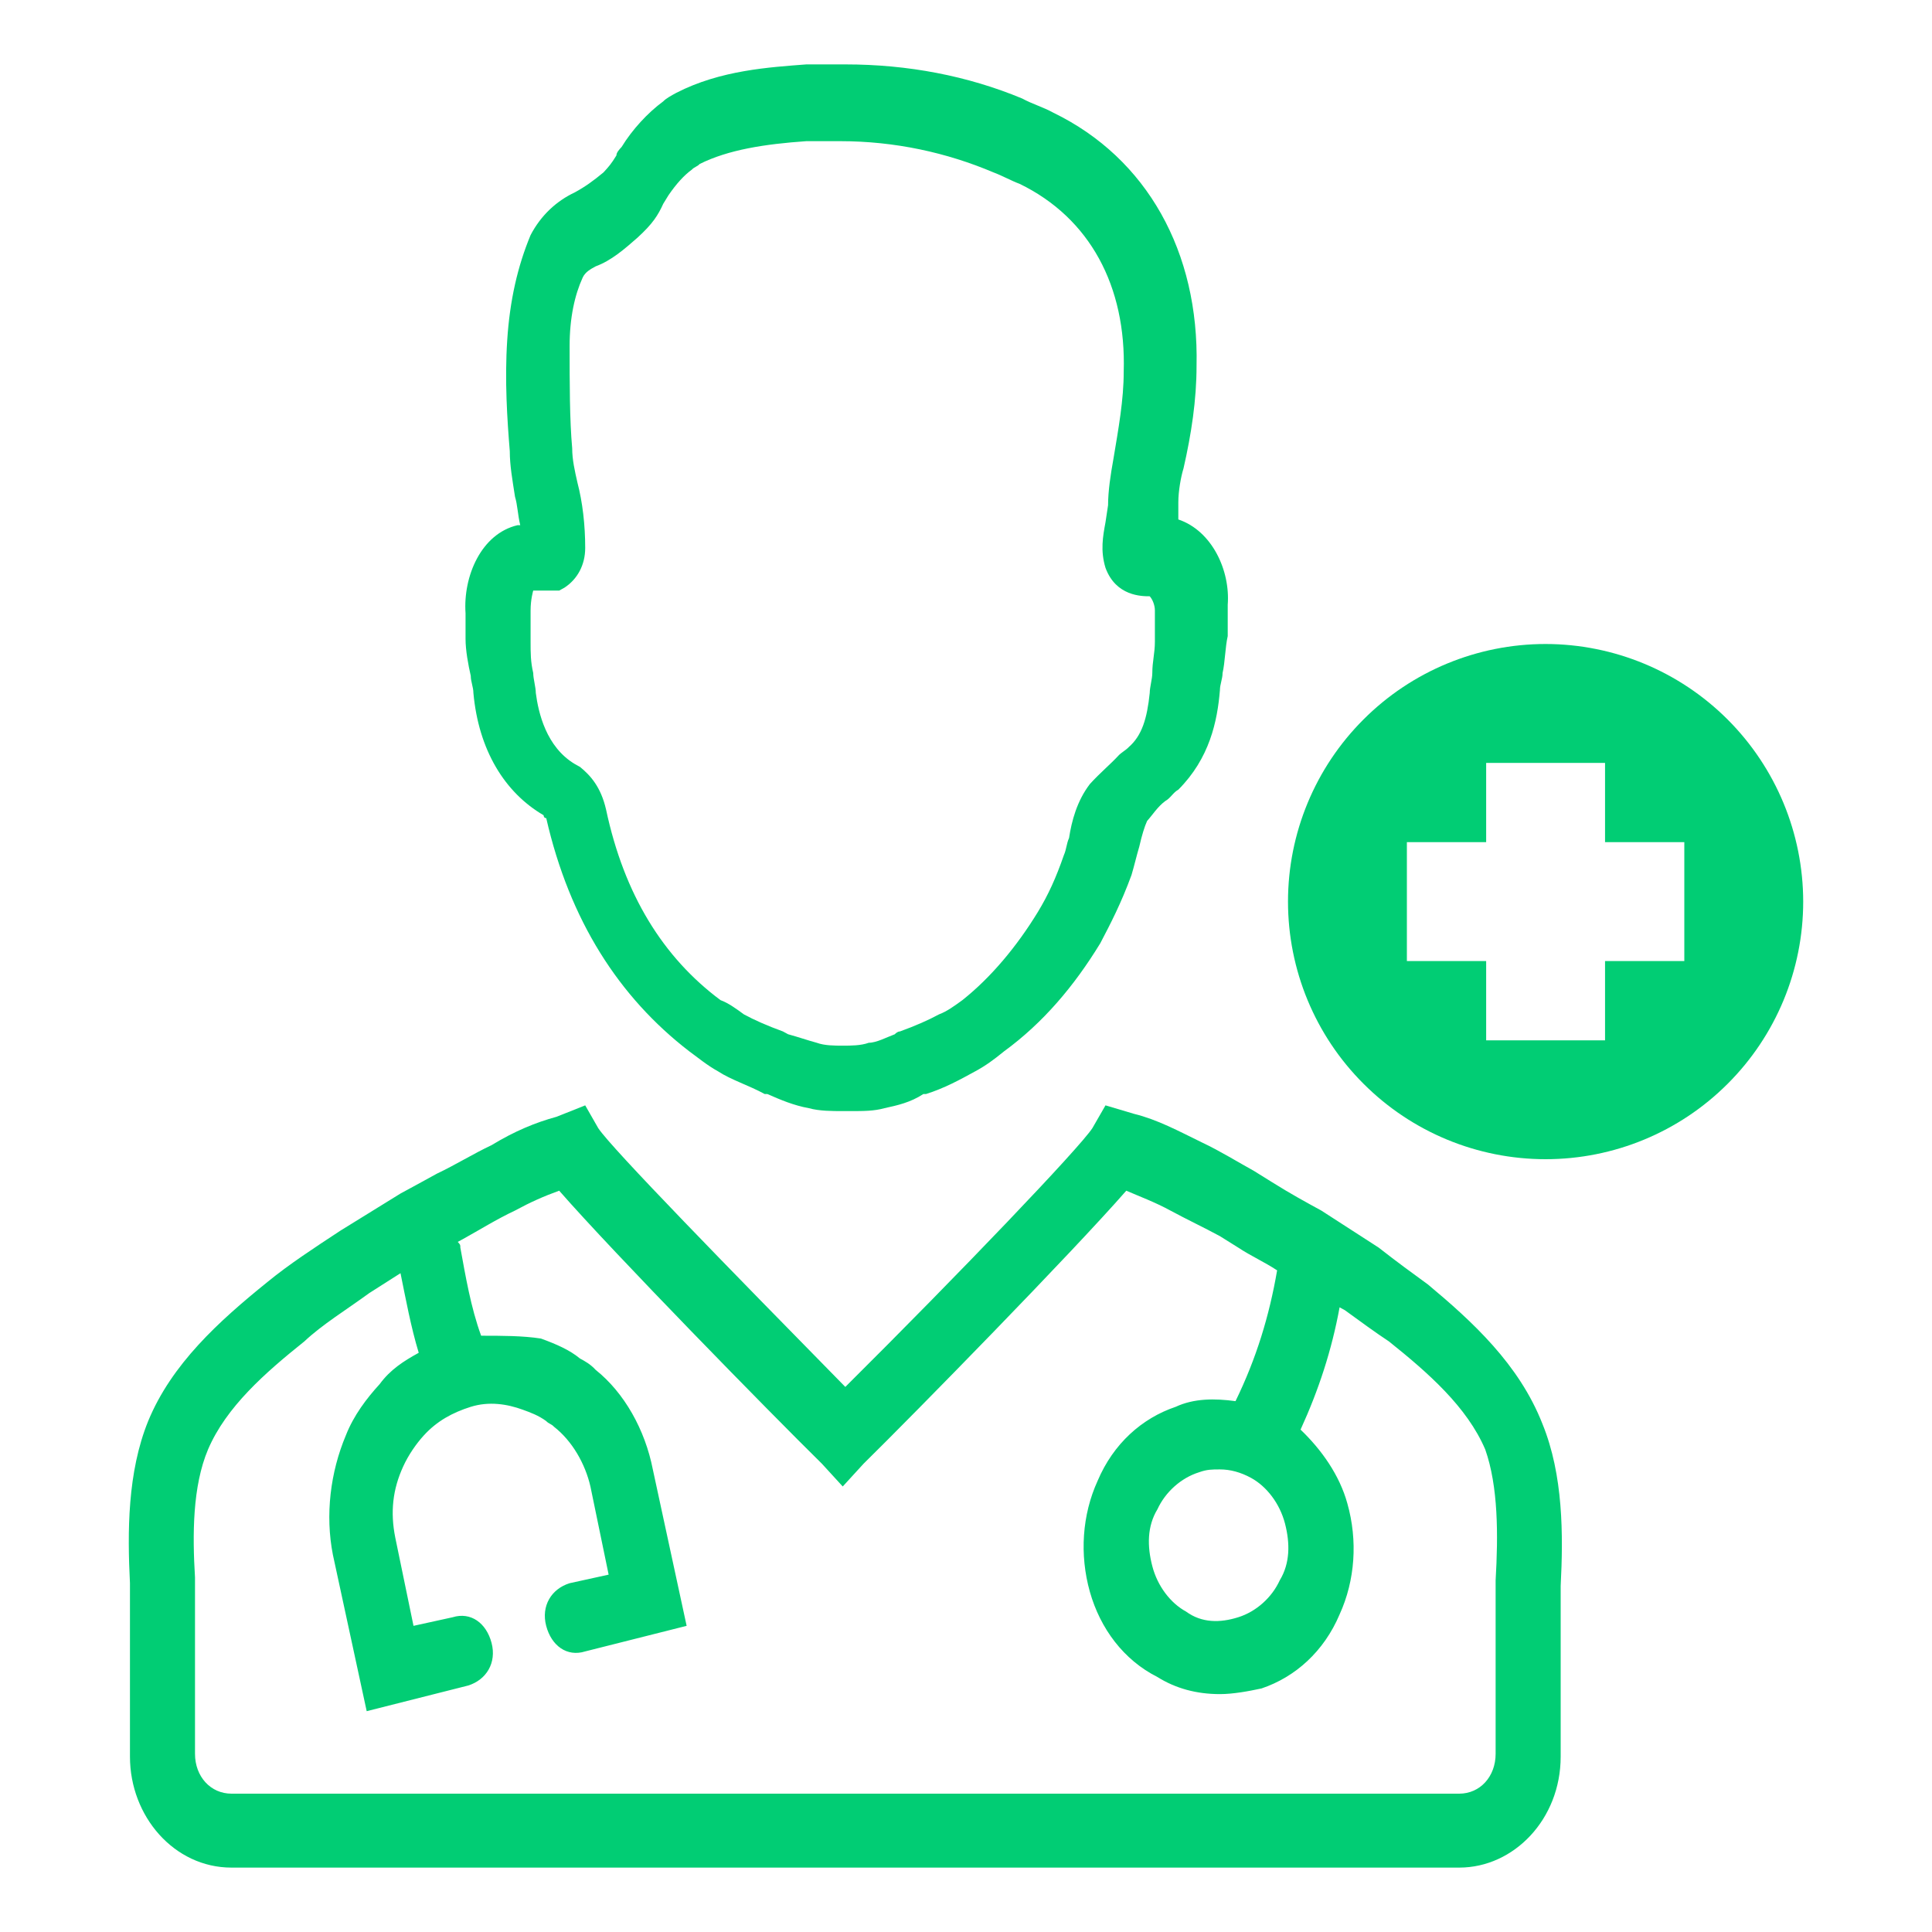 <svg width="30" height="30" viewBox="0 0 30 30" fill="none" xmlns="http://www.w3.org/2000/svg">
<path d="M22.174 19.946C21.932 19.77 21.689 19.593 21.407 19.372L20.518 18.798C20.276 18.666 20.033 18.533 19.751 18.356L19.468 18.18C19.226 18.047 18.943 17.871 18.66 17.738C18.297 17.561 17.973 17.385 17.61 17.296L17.166 17.164L16.963 17.517C16.762 17.826 14.903 19.77 13.126 21.536C11.349 19.726 9.491 17.826 9.289 17.517L9.087 17.164L8.643 17.341C8.32 17.429 7.996 17.561 7.633 17.782C7.35 17.915 7.067 18.091 6.785 18.224L6.462 18.401C6.381 18.445 6.3 18.489 6.219 18.533L5.29 19.107C4.886 19.372 4.482 19.637 4.159 19.902C3.392 20.52 2.665 21.183 2.301 22.066C1.978 22.861 1.978 23.789 2.018 24.584V24.893C2.018 24.981 2.018 25.953 2.018 27.277C2.018 28.205 2.705 29 3.594 29H22.659C23.507 29 24.234 28.249 24.234 27.277C24.234 26.306 24.234 24.981 24.234 24.893V24.628C24.275 23.833 24.275 22.905 23.951 22.11C23.588 21.183 22.861 20.52 22.174 19.946ZM19.427 22.949C19.67 23.082 19.872 23.347 19.953 23.656C20.033 23.965 20.033 24.274 19.872 24.539C19.751 24.804 19.508 25.025 19.226 25.113C18.943 25.202 18.66 25.202 18.418 25.025C18.175 24.893 17.973 24.628 17.893 24.319C17.812 24.009 17.812 23.7 17.973 23.435C18.095 23.17 18.337 22.949 18.62 22.861C18.741 22.817 18.822 22.817 18.943 22.817C19.104 22.817 19.266 22.861 19.427 22.949ZM23.224 24.539V24.804C23.224 24.849 23.224 25.202 23.224 27.233C23.224 27.587 22.982 27.852 22.659 27.852H3.594C3.271 27.852 3.028 27.587 3.028 27.233C3.028 25.688 3.028 24.893 3.028 24.804V24.495C2.988 23.833 2.988 23.082 3.23 22.508C3.513 21.845 4.119 21.315 4.725 20.83C5.007 20.565 5.371 20.344 5.734 20.079L6.219 19.77C6.3 20.167 6.381 20.609 6.502 21.006C6.26 21.139 6.058 21.271 5.896 21.492C5.694 21.713 5.492 21.978 5.371 22.287C5.129 22.861 5.048 23.524 5.169 24.142L5.694 26.571L7.269 26.173C7.552 26.085 7.714 25.82 7.633 25.511C7.552 25.202 7.31 25.025 7.027 25.113L6.421 25.246L6.138 23.877C6.058 23.479 6.098 23.126 6.26 22.773C6.34 22.596 6.462 22.419 6.583 22.287C6.785 22.066 7.027 21.934 7.31 21.845C7.593 21.757 7.875 21.801 8.118 21.89C8.239 21.934 8.36 21.978 8.481 22.066C8.522 22.11 8.562 22.11 8.602 22.154C8.885 22.375 9.087 22.729 9.168 23.082L9.451 24.451L8.845 24.584C8.562 24.672 8.4 24.937 8.481 25.246C8.562 25.555 8.804 25.732 9.087 25.643L10.662 25.246L10.137 22.817C10.016 22.199 9.693 21.625 9.249 21.271C9.168 21.183 9.087 21.139 9.006 21.095C8.845 20.962 8.643 20.874 8.4 20.785C8.118 20.741 7.794 20.741 7.471 20.741C7.31 20.3 7.229 19.814 7.148 19.372C7.148 19.328 7.148 19.328 7.108 19.284L7.189 19.24C7.431 19.107 7.714 18.93 7.996 18.798C8.239 18.666 8.441 18.577 8.683 18.489C9.531 19.46 11.955 21.934 12.763 22.729L13.086 23.082L13.409 22.729C14.217 21.934 16.64 19.46 17.489 18.489C17.691 18.577 17.933 18.666 18.175 18.798C18.418 18.93 18.7 19.063 18.943 19.195L19.226 19.372C19.427 19.505 19.629 19.593 19.831 19.726C19.71 20.432 19.508 21.095 19.185 21.757C18.862 21.713 18.539 21.713 18.256 21.845C17.731 22.022 17.287 22.419 17.044 22.994C16.802 23.524 16.762 24.142 16.923 24.716C17.085 25.29 17.448 25.776 17.973 26.041C18.256 26.218 18.579 26.306 18.943 26.306C19.145 26.306 19.387 26.262 19.589 26.218C20.114 26.041 20.558 25.643 20.801 25.069C21.043 24.539 21.084 23.921 20.922 23.347C20.801 22.905 20.518 22.508 20.195 22.199C20.478 21.58 20.68 20.962 20.801 20.3L20.882 20.344C21.124 20.52 21.366 20.697 21.568 20.83C22.174 21.315 22.78 21.845 23.063 22.508C23.265 23.082 23.265 23.833 23.224 24.539Z" fill="#01CD74"/>
<path d="M7.229 9.921C7.229 10.098 7.27 10.319 7.31 10.495C7.31 10.584 7.351 10.672 7.351 10.76C7.431 11.644 7.835 12.306 8.441 12.659C8.441 12.659 8.441 12.704 8.482 12.704C8.845 14.293 9.613 15.486 10.703 16.325C10.824 16.413 10.986 16.546 11.147 16.634C11.349 16.767 11.632 16.855 11.874 16.988H11.915C12.117 17.076 12.319 17.164 12.561 17.208C12.723 17.253 12.925 17.253 13.086 17.253C13.127 17.253 13.167 17.253 13.207 17.253C13.409 17.253 13.571 17.253 13.733 17.208C13.934 17.164 14.136 17.12 14.338 16.988H14.379C14.662 16.899 14.904 16.767 15.146 16.634C15.308 16.546 15.429 16.457 15.591 16.325C16.197 15.883 16.681 15.309 17.085 14.647C17.247 14.338 17.408 14.028 17.57 13.587C17.61 13.454 17.651 13.278 17.691 13.145C17.731 12.969 17.772 12.836 17.812 12.748C17.893 12.659 17.974 12.527 18.095 12.438C18.176 12.394 18.216 12.306 18.297 12.262C18.782 11.776 18.903 11.202 18.943 10.716C18.943 10.628 18.984 10.54 18.984 10.451C19.024 10.274 19.024 10.054 19.064 9.877C19.064 9.7 19.064 9.568 19.064 9.435V9.391C19.105 8.861 18.822 8.243 18.297 8.066V8.022V7.801C18.297 7.625 18.337 7.404 18.378 7.271C18.499 6.741 18.58 6.211 18.58 5.681C18.62 3.915 17.812 2.457 16.358 1.751C16.197 1.662 16.035 1.618 15.873 1.53C15.025 1.177 14.096 1 13.127 1C12.925 1 12.723 1 12.521 1C11.955 1.044 11.188 1.088 10.501 1.442C10.42 1.486 10.34 1.53 10.299 1.574C10.057 1.751 9.815 2.016 9.653 2.281C9.613 2.325 9.572 2.369 9.572 2.413C9.491 2.546 9.451 2.59 9.37 2.678C9.209 2.811 9.087 2.899 8.926 2.987C8.643 3.12 8.401 3.341 8.239 3.65C8.037 4.136 7.916 4.666 7.876 5.284C7.835 5.902 7.876 6.521 7.916 7.006C7.916 7.227 7.956 7.448 7.997 7.713C8.037 7.845 8.037 7.978 8.078 8.155C8.078 8.155 8.078 8.155 8.037 8.155C7.472 8.287 7.189 8.95 7.229 9.524V9.568C7.229 9.612 7.229 9.745 7.229 9.921ZM8.28 9.17C8.32 9.17 8.36 9.17 8.36 9.17C8.401 9.17 8.441 9.17 8.482 9.17C8.522 9.17 8.562 9.17 8.603 9.17H8.684L8.764 9.126C8.966 8.994 9.087 8.773 9.087 8.508C9.087 8.155 9.047 7.801 8.966 7.492C8.926 7.315 8.885 7.139 8.885 6.962C8.845 6.521 8.845 5.946 8.845 5.372C8.845 4.931 8.926 4.577 9.047 4.312C9.087 4.224 9.168 4.18 9.249 4.136C9.491 4.047 9.693 3.871 9.895 3.694C10.138 3.473 10.218 3.341 10.299 3.164L10.38 3.032C10.501 2.855 10.622 2.722 10.743 2.634C10.784 2.59 10.824 2.59 10.865 2.546C11.309 2.325 11.874 2.237 12.521 2.192C12.682 2.192 12.884 2.192 13.046 2.192C13.894 2.192 14.702 2.369 15.429 2.678C15.55 2.722 15.712 2.811 15.833 2.855C16.924 3.385 17.489 4.445 17.449 5.77C17.449 6.211 17.368 6.653 17.287 7.139C17.247 7.36 17.206 7.625 17.206 7.845L17.166 8.11C17.125 8.331 17.085 8.552 17.166 8.817C17.328 9.259 17.731 9.259 17.853 9.259C17.893 9.303 17.933 9.391 17.933 9.48V9.568V9.612C17.933 9.745 17.933 9.833 17.933 9.965C17.933 10.142 17.893 10.274 17.893 10.451C17.893 10.54 17.853 10.672 17.853 10.76C17.812 11.158 17.731 11.423 17.529 11.599C17.489 11.644 17.408 11.688 17.368 11.732C17.247 11.864 17.085 11.997 16.924 12.174C16.722 12.438 16.641 12.748 16.6 13.013C16.56 13.101 16.56 13.189 16.52 13.278C16.398 13.631 16.277 13.896 16.116 14.161C15.793 14.691 15.389 15.177 14.944 15.53C14.823 15.618 14.702 15.707 14.581 15.751C14.419 15.839 14.217 15.928 13.975 16.016C13.934 16.016 13.894 16.06 13.894 16.06C13.773 16.104 13.611 16.192 13.49 16.192C13.369 16.237 13.207 16.237 13.086 16.237C12.965 16.237 12.803 16.237 12.682 16.192C12.521 16.148 12.4 16.104 12.238 16.06L12.157 16.016C11.915 15.928 11.713 15.839 11.551 15.751C11.43 15.662 11.309 15.574 11.188 15.53C10.299 14.868 9.693 13.896 9.411 12.571C9.33 12.218 9.168 12.041 9.007 11.909L8.926 11.864C8.482 11.599 8.36 11.069 8.32 10.76C8.32 10.672 8.28 10.54 8.28 10.451C8.239 10.274 8.239 10.142 8.239 9.965C8.239 9.833 8.239 9.745 8.239 9.612V9.48C8.239 9.303 8.28 9.17 8.28 9.17Z" fill="#01CD74"/>
<path d="M24 10C22.939 10 21.922 10.421 21.172 11.172C20.421 11.922 20 12.939 20 14C20 15.061 20.421 16.078 21.172 16.828C21.922 17.579 22.939 18 24 18C25.061 18 26.078 17.579 26.828 16.828C27.579 16.078 28 15.061 28 14C27.999 12.94 27.577 11.923 26.827 11.173C26.077 10.423 25.061 10.001 24 10V10ZM26.154 14.923H24.923V16.154H23.077V14.923H21.846V13.077H23.077V11.846H24.923V13.077H26.154V14.923Z" fill="#01CD74"/>
</svg>

